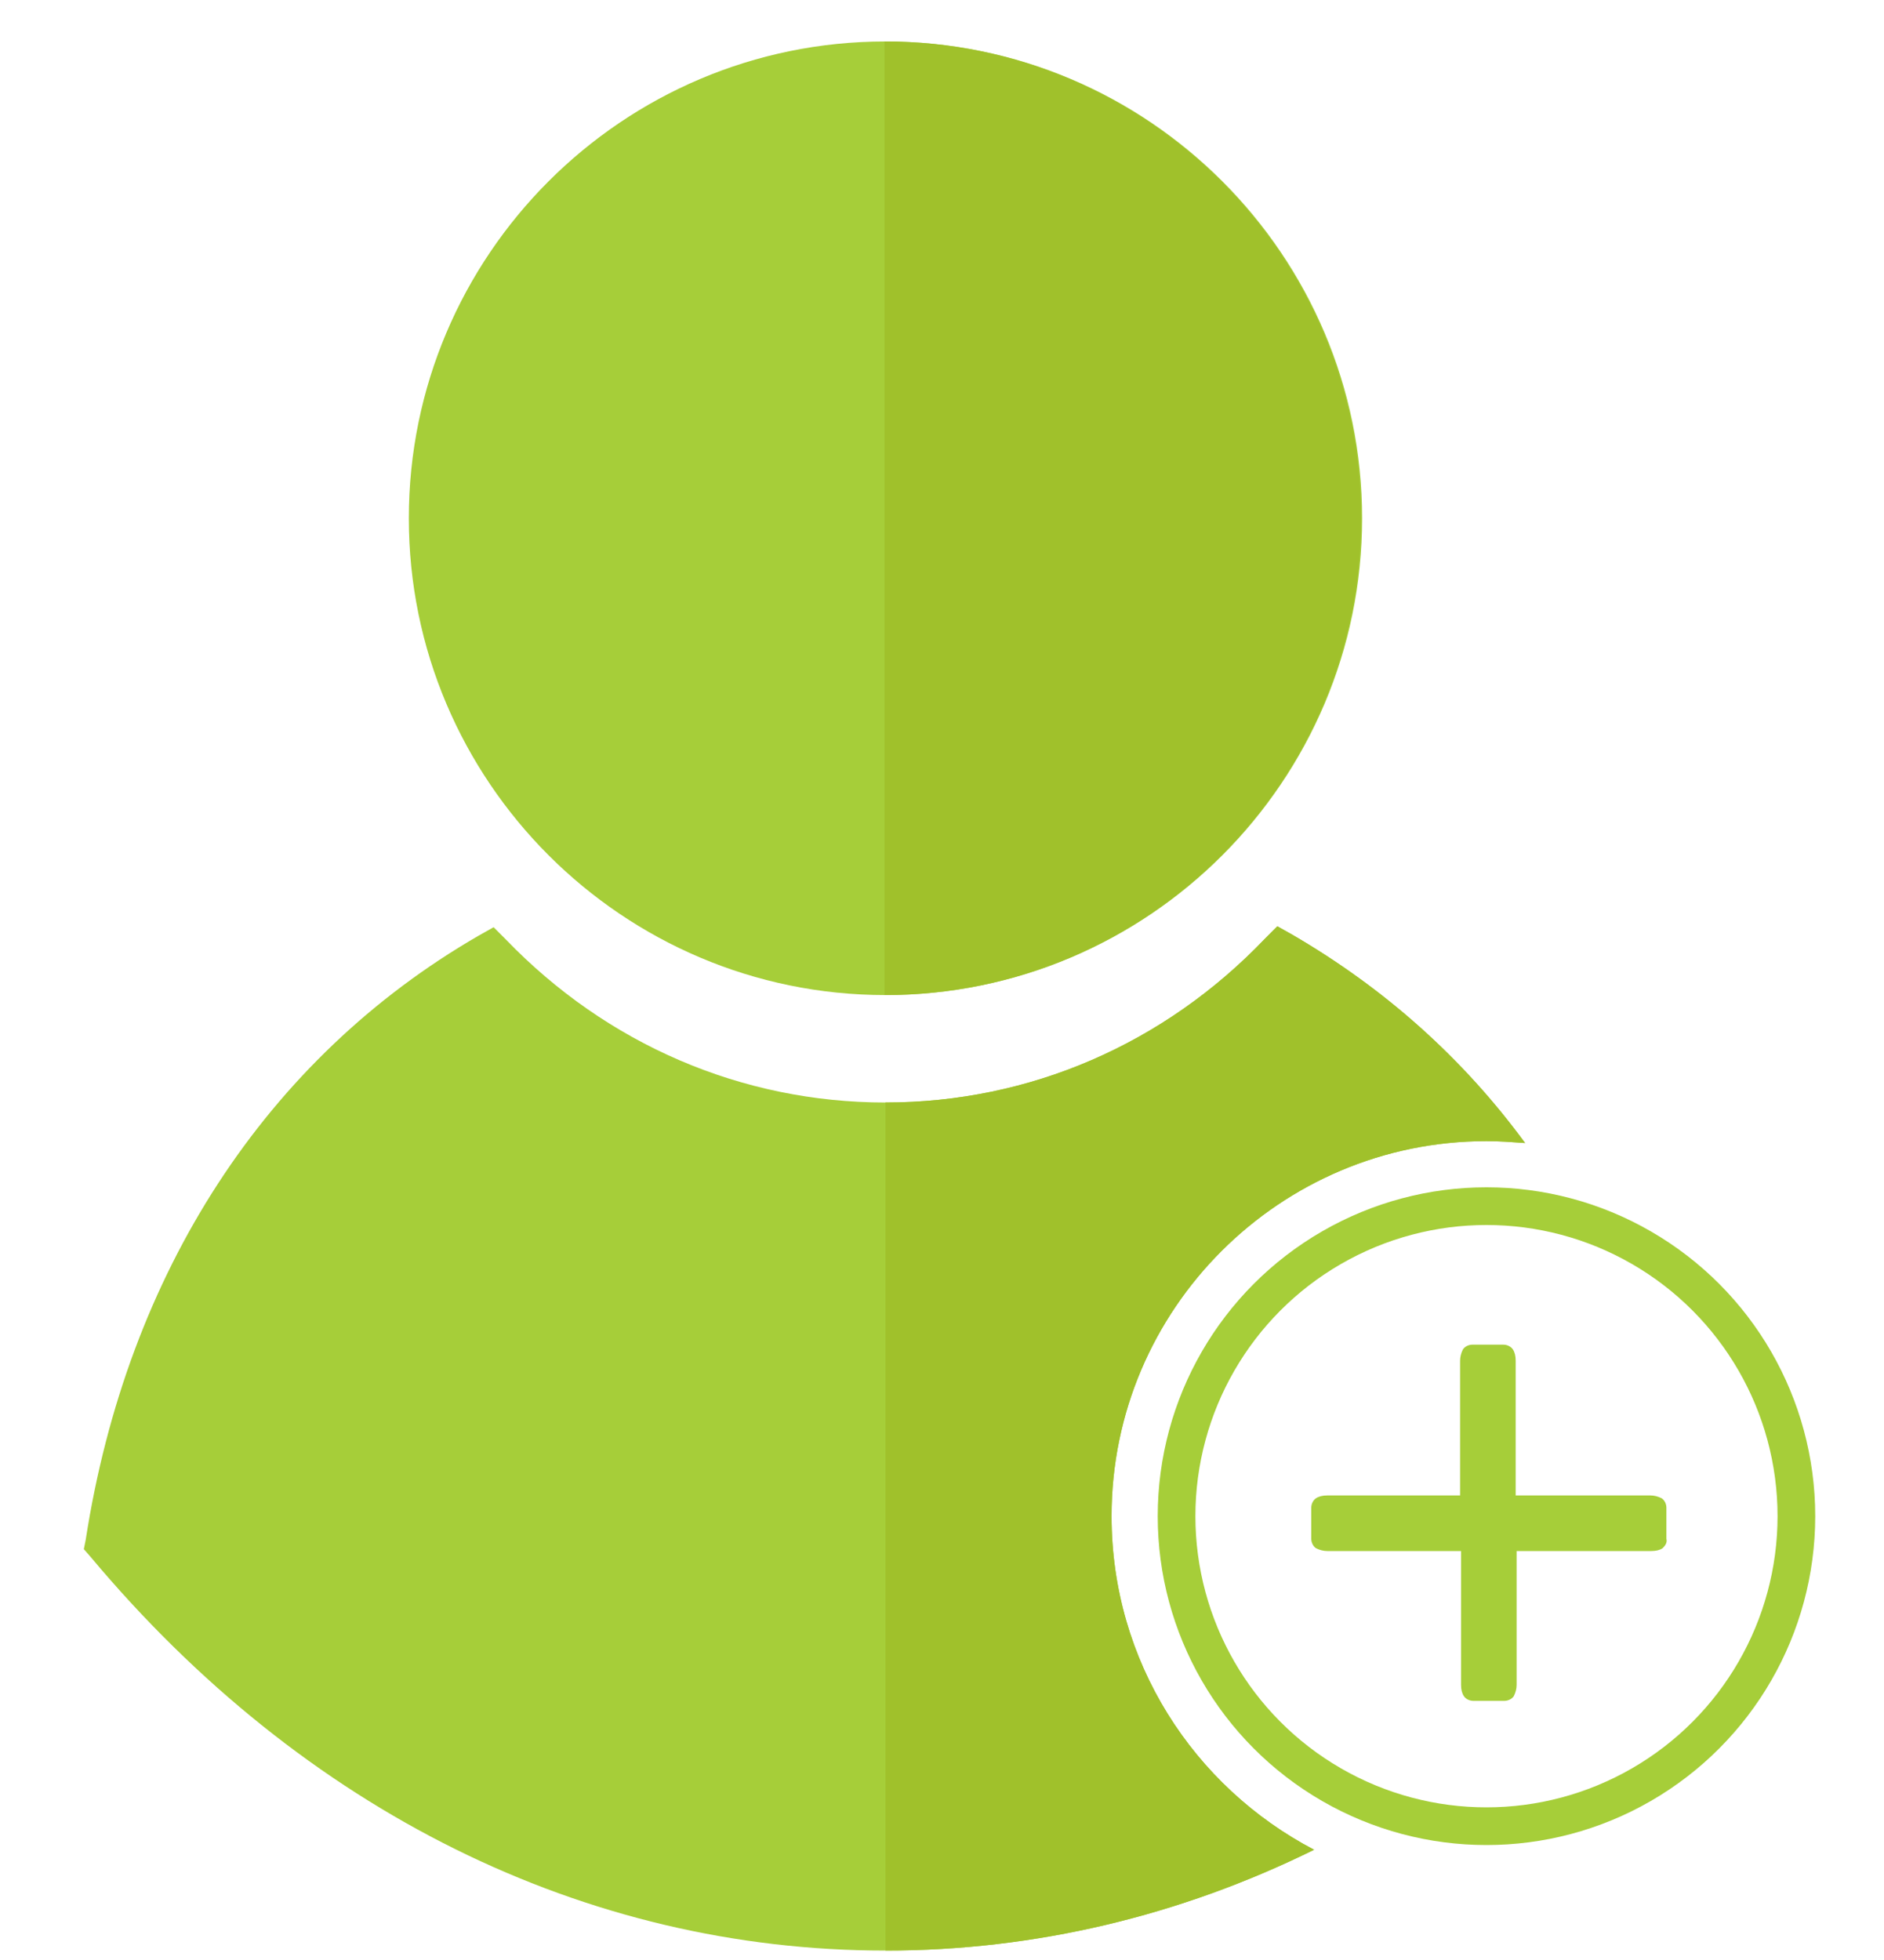<svg id="Layer_1" xmlns="http://www.w3.org/2000/svg" viewBox="0 0 200 208"><style>.st0{fill:#a6ce39}.st1{fill:#a0c12b}.st2{fill:none;stroke:#a6ce39;stroke-width:4;stroke-miterlimit:10}</style><path class="st0" d="M94 105.6c27.9 0 50.6-22.7 50.6-50.6 0-27.9-22.7-50.6-50.6-50.6-27.9 0-50.6 22.7-50.6 50.6 0 27.9 22.7 50.6 50.6 50.6z"/><path class="st1" d="M144.5 55c0-27.9-22.7-50.6-50.6-50.6v101.2c28 0 50.6-22.7 50.6-50.6z"/><path class="st0" d="M118 160.9c0-22 17.9-39.8 39.8-39.8 1.4 0 2.7.1 4.1.2-6.6-9-14.9-16.4-24.7-22.1l-1.6-.9-1.3 1.3c-10.7 11.2-25 17.4-40.3 17.4-15.3 0-29.6-6.2-40.3-17.3l-1.3-1.3-1.6.9c-22.5 13-37.3 35.7-41.7 64.1l-.2 1 .7.8C32.2 192.2 62.1 207 94 207c15.9 0 31.3-3.7 45.5-10.7-12.8-6.7-21.5-20-21.5-35.4z"/><path class="st1" d="M118 160.9c0-22 17.9-39.8 39.8-39.8 1.4 0 2.7.1 4.1.2-6.6-9-14.9-16.4-24.7-22.1l-1.6-.9-1.3 1.3c-10.7 11.2-25 17.4-40.3 17.4v90c15.9 0 31.3-3.7 45.5-10.7-12.8-6.7-21.5-20-21.5-35.4z"/><circle class="st2" cx="157.8" cy="160.9" r="32.9"/><path class="st0" d="M176.5 164.3c-.3.2-.7.3-1.2.3H161v14.2c0 .4-.1.8-.3 1.2-.2.3-.6.5-1 .5h-3.3c-.4 0-.8-.2-1-.5-.2-.3-.3-.7-.3-1.2v-14.2h-14.2c-.4 0-.8-.1-1.2-.3-.3-.2-.5-.6-.5-1V160c0-.4.2-.8.5-1 .3-.2.7-.3 1.2-.3H155v-14.3c0-.4.1-.8.3-1.2.2-.3.6-.5 1-.5h3.3c.4 0 .8.2 1 .5.2.3.3.7.3 1.2v14.3h14.3c.4 0 .8.1 1.2.3.3.2.5.6.5 1v3.3c.1.4-.1.7-.4 1z"/></svg>